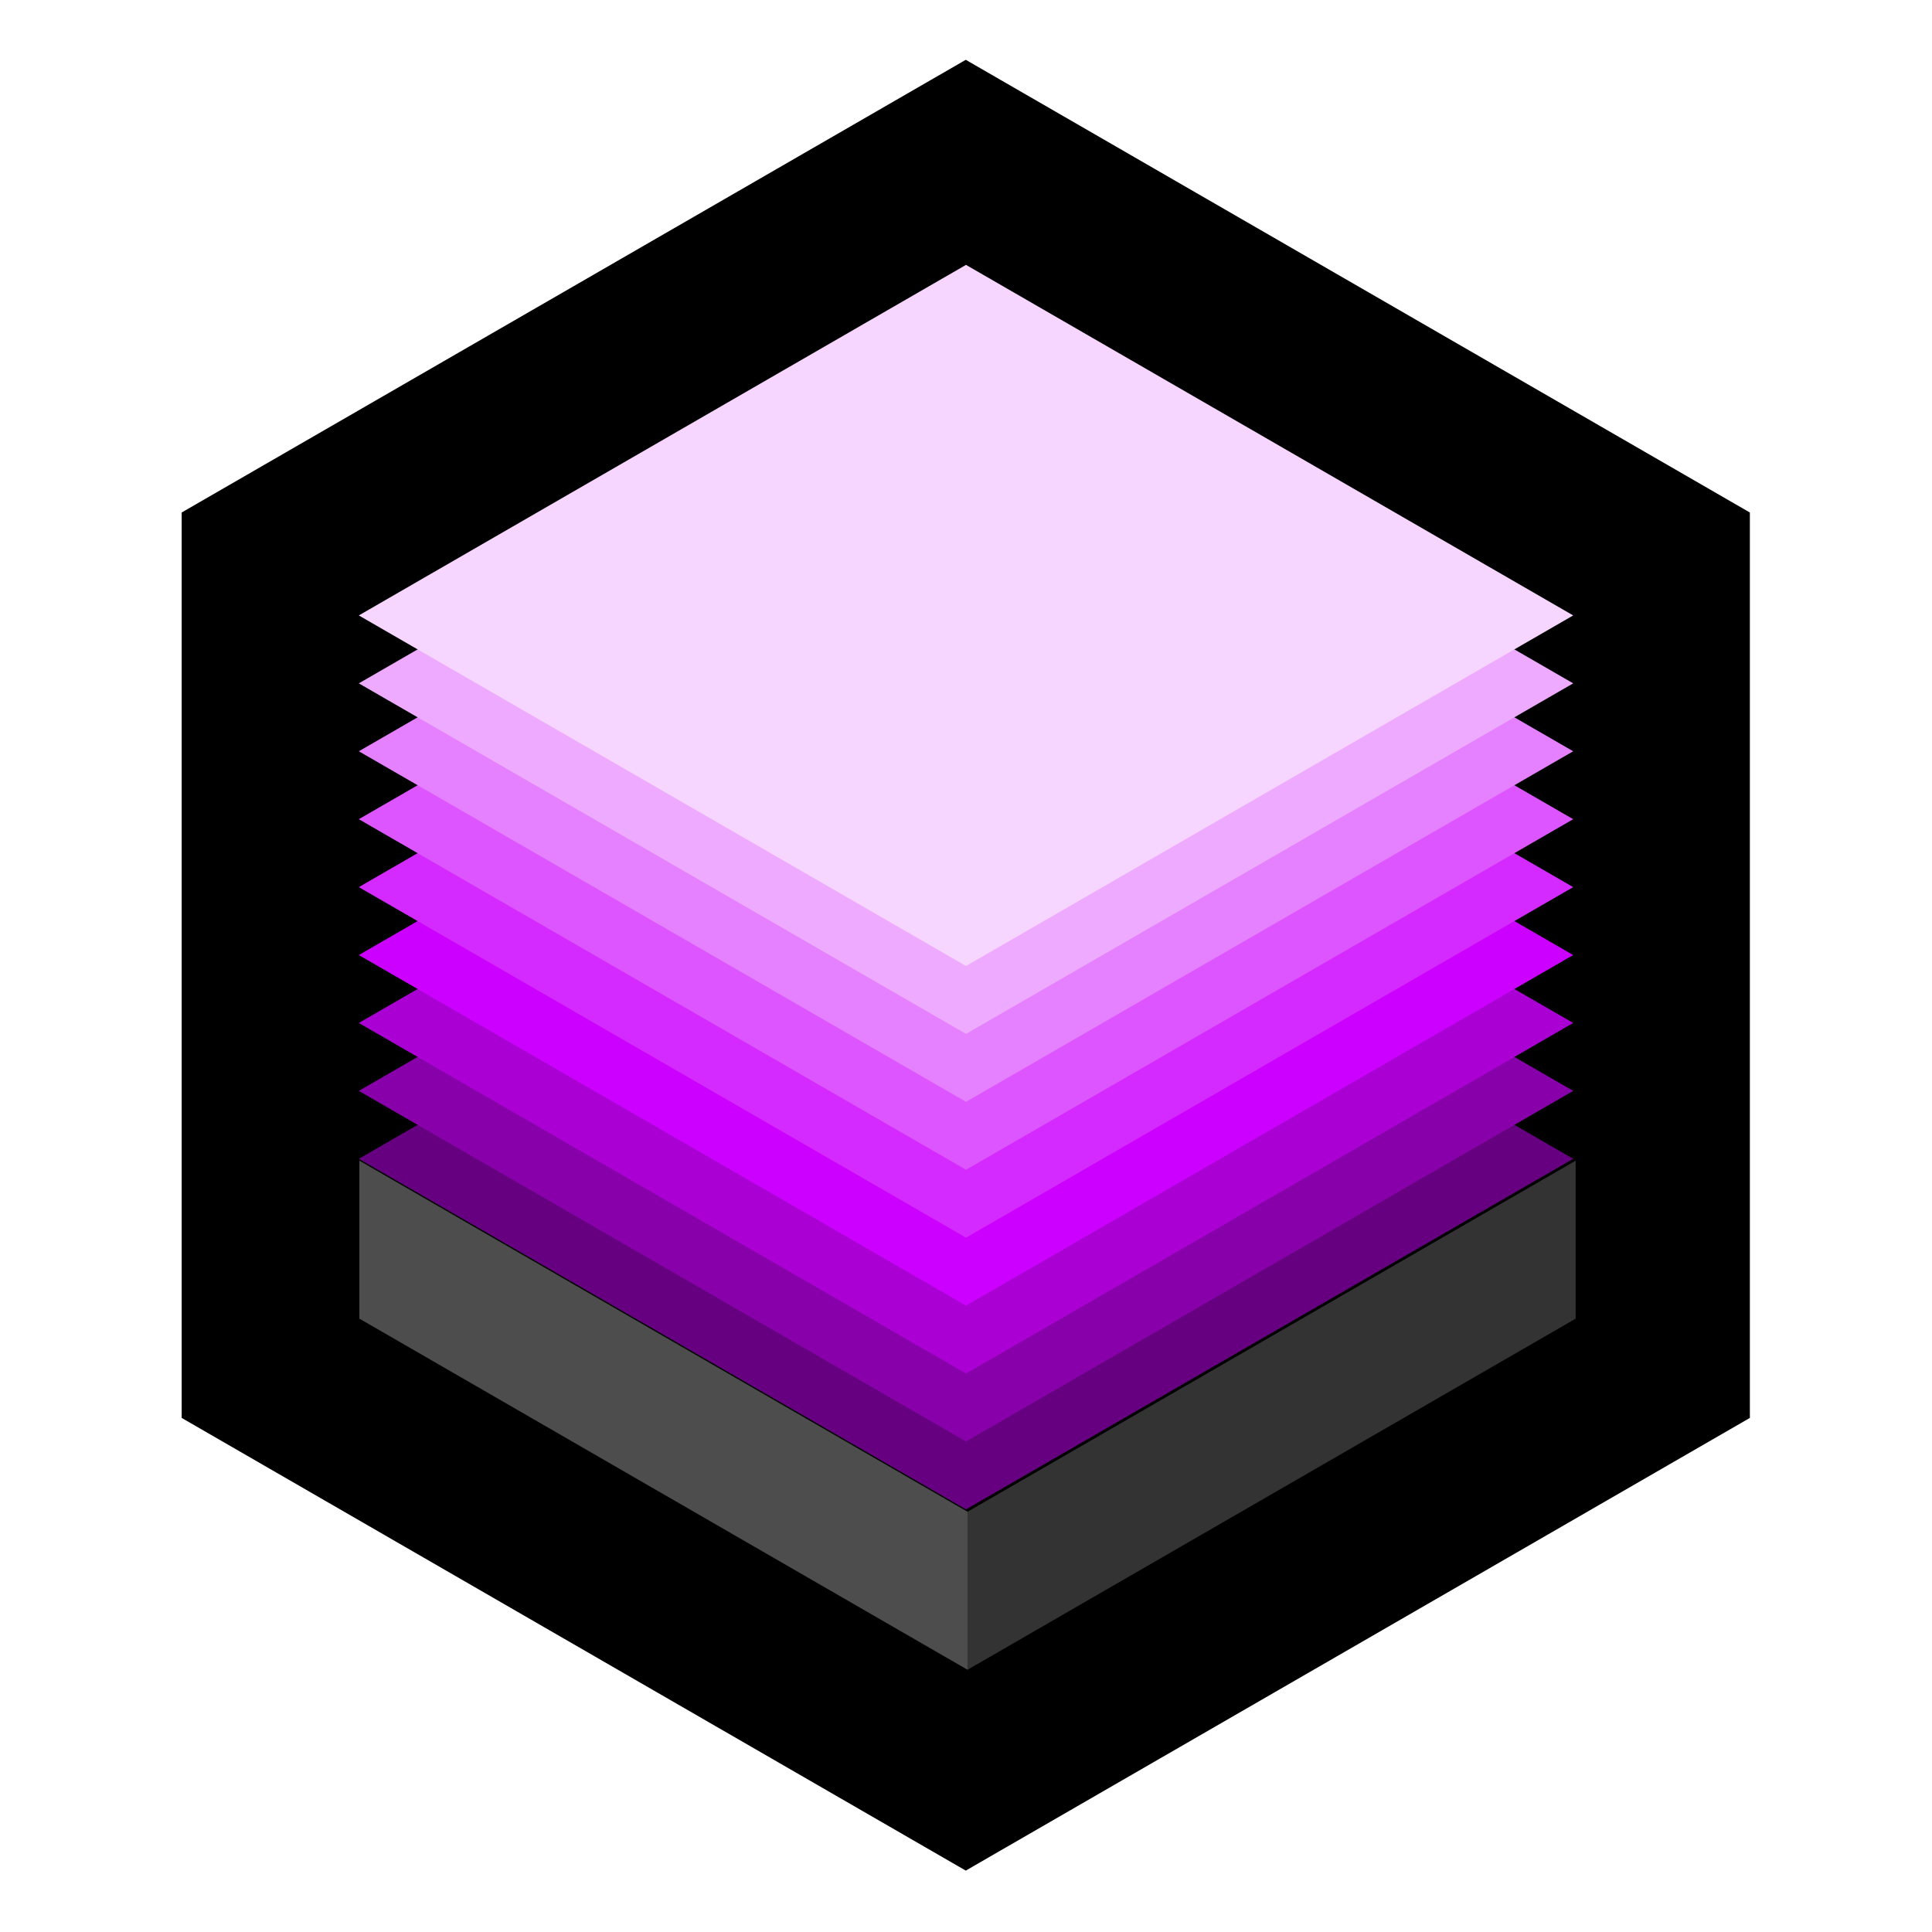 <?xml version="1.0" encoding="UTF-8" standalone="no"?>
<!-- Created with Inkscape (http://www.inkscape.org/) -->

<svg
   width="1024"
   height="1024"
   viewBox="0 0 270.933 270.933"
   version="1.1"
   id="svg8"
   inkscape:version="1.1.2 (0a00cf5339, 2022-02-04)"
   sodipodi:docname="logo-purple.svg"
   xmlns:inkscape="http://www.inkscape.org/namespaces/inkscape"
   xmlns:sodipodi="http://sodipodi.sourceforge.net/DTD/sodipodi-0.dtd"
   xmlns="http://www.w3.org/2000/svg"
   xmlns:svg="http://www.w3.org/2000/svg"
   xmlns:rdf="http://www.w3.org/1999/02/22-rdf-syntax-ns#"
   xmlns:cc="http://creativecommons.org/ns#"
   xmlns:dc="http://purl.org/dc/elements/1.1/">
  <defs
     id="defs2" />
  <sodipodi:namedview
     id="base"
     pagecolor="#ffffff"
     bordercolor="#666666"
     borderopacity="1.0"
     inkscape:pageopacity="0.0"
     inkscape:pageshadow="2"
     inkscape:zoom="1.8730469"
     inkscape:cx="512"
     inkscape:cy="512"
     inkscape:document-units="px"
     inkscape:current-layer="layer1"
     showgrid="true"
     units="px"
     borderlayer="true"
     inkscape:showpageshadow="false"
     inkscape:snap-bbox="false"
     inkscape:bbox-paths="true"
     inkscape:bbox-nodes="true"
     inkscape:snap-bbox-edge-midpoints="true"
     inkscape:snap-bbox-midpoints="true"
     inkscape:object-paths="true"
     inkscape:snap-intersection-paths="true"
     inkscape:snap-smooth-nodes="false"
     inkscape:snap-midpoints="true"
     inkscape:snap-object-midpoints="true"
     inkscape:snap-center="true"
     inkscape:snap-text-baseline="true"
     inkscape:snap-page="true"
     showguides="false"
     inkscape:guide-bbox="true"
     inkscape:snap-grids="false"
     inkscape:window-width="3840"
     inkscape:window-height="2133"
     inkscape:window-x="0"
     inkscape:window-y="0"
     inkscape:window-maximized="1"
     inkscape:pagecheckerboard="0"
     inkscape:snap-to-guides="false"
     inkscape:snap-others="true"
     inkscape:snap-nodes="true">
    <inkscape:grid
       type="xygrid"
       id="grid3713"
       empspacing="32" />
  </sodipodi:namedview>
  <g
     inkscape:label="Layer 1"
     inkscape:groupmode="layer"
     id="layer1"
     transform="translate(0,-161.533)">
    <path
       sodipodi:type="star"
       style="fill:#000000;fill-opacity:1;stroke-width:0.265"
       id="path3822"
       sodipodi:sides="6"
       sodipodi:cx="67.73333"
       sodipodi:cy="229.26665"
       sodipodi:r1="65.616669"
       sodipodi:r2="56.825703"
       sodipodi:arg1="-1.5707963"
       sodipodi:arg2="-1.0471975"
       inkscape:flatsided="true"
       inkscape:rounded="0"
       inkscape:randomized="0"
       d="m 67.733,163.65 56.826,32.808 0,65.617 -56.826,32.808 -56.826,-32.808 2e-6,-65.617 z"
       transform="matrix(1.935,0,0,1.935,4.37,-146.742)" />
    <path
       style="fill:#660080;fill-opacity:1;stroke-width:0.396"
       d="m 135.467,274.877 -85.15,49.161 85.15,49.161 85.15,-49.161 z"
       id="path1325" />
    <path
       style="fill:#8800aa;fill-opacity:1;stroke-width:0.396"
       d="m 135.467,265.352 -85.15,49.161 85.15,49.161 85.15,-49.161 z"
       id="path5498" />
    <path
       style="fill:#aa00d4;fill-opacity:1;stroke-width:0.396"
       d="m 135.467,255.827 -85.15,49.161 85.15,49.161 85.15,-49.161 z"
       id="path5379" />
    <path
       id="path3834"
       style="fill:#333333;fill-opacity:1;stroke-width:1.498"
       d="M 833.826 614.195 L 512 800 L 512 883.613 L 833.826 697.807 L 833.826 614.195 z "
       transform="matrix(0.265,0,0,0.265,0,161.533)" />
    <path
       id="path3837"
       style="fill:#4d4d4d;fill-opacity:1;stroke-width:1.498"
       d="M 512 800 L 190.174 614.193 L 190.174 697.807 L 512 883.613 L 512 800 z "
       transform="matrix(0.265,0,0,0.265,0,161.533)" />
    <path
       style="fill:#cc00ff;fill-opacity:1;stroke-width:0.396"
       d="m 135.467,246.302 -85.15,49.161 85.15,49.161 85.15,-49.161 z"
       id="path5655" />
    <path
       style="fill:#d42aff;fill-opacity:1;stroke-width:0.396"
       d="m 135.467,236.777 -85.15,49.161 85.15,49.161 85.15,-49.161 z"
       id="path5160" />
    <path
       style="fill:#dd55ff;fill-opacity:1;stroke-width:0.396"
       d="m 135.467,227.252 -85.15,49.161 85.15,49.161 85.15,-49.161 z"
       id="path5757" />
    <path
       style="fill:#e580ff;fill-opacity:1;stroke-width:0.396"
       d="m 135.467,217.727 -85.15,49.161 85.15,49.161 85.15,-49.161 z"
       id="path5759" />
    <path
       style="fill:#eeaaff;fill-opacity:1;stroke-width:0.396"
       d="m 135.467,208.202 -85.15,49.161 85.15,49.161 85.15,-49.161 z"
       id="path5761" />
    <path
       style="fill:#f6d5ff;fill-opacity:1;stroke-width:0.396"
       d="m 135.467,198.677 -85.15,49.161 85.15,49.161 85.15,-49.161 z"
       id="path3824" />
  </g>
</svg>
